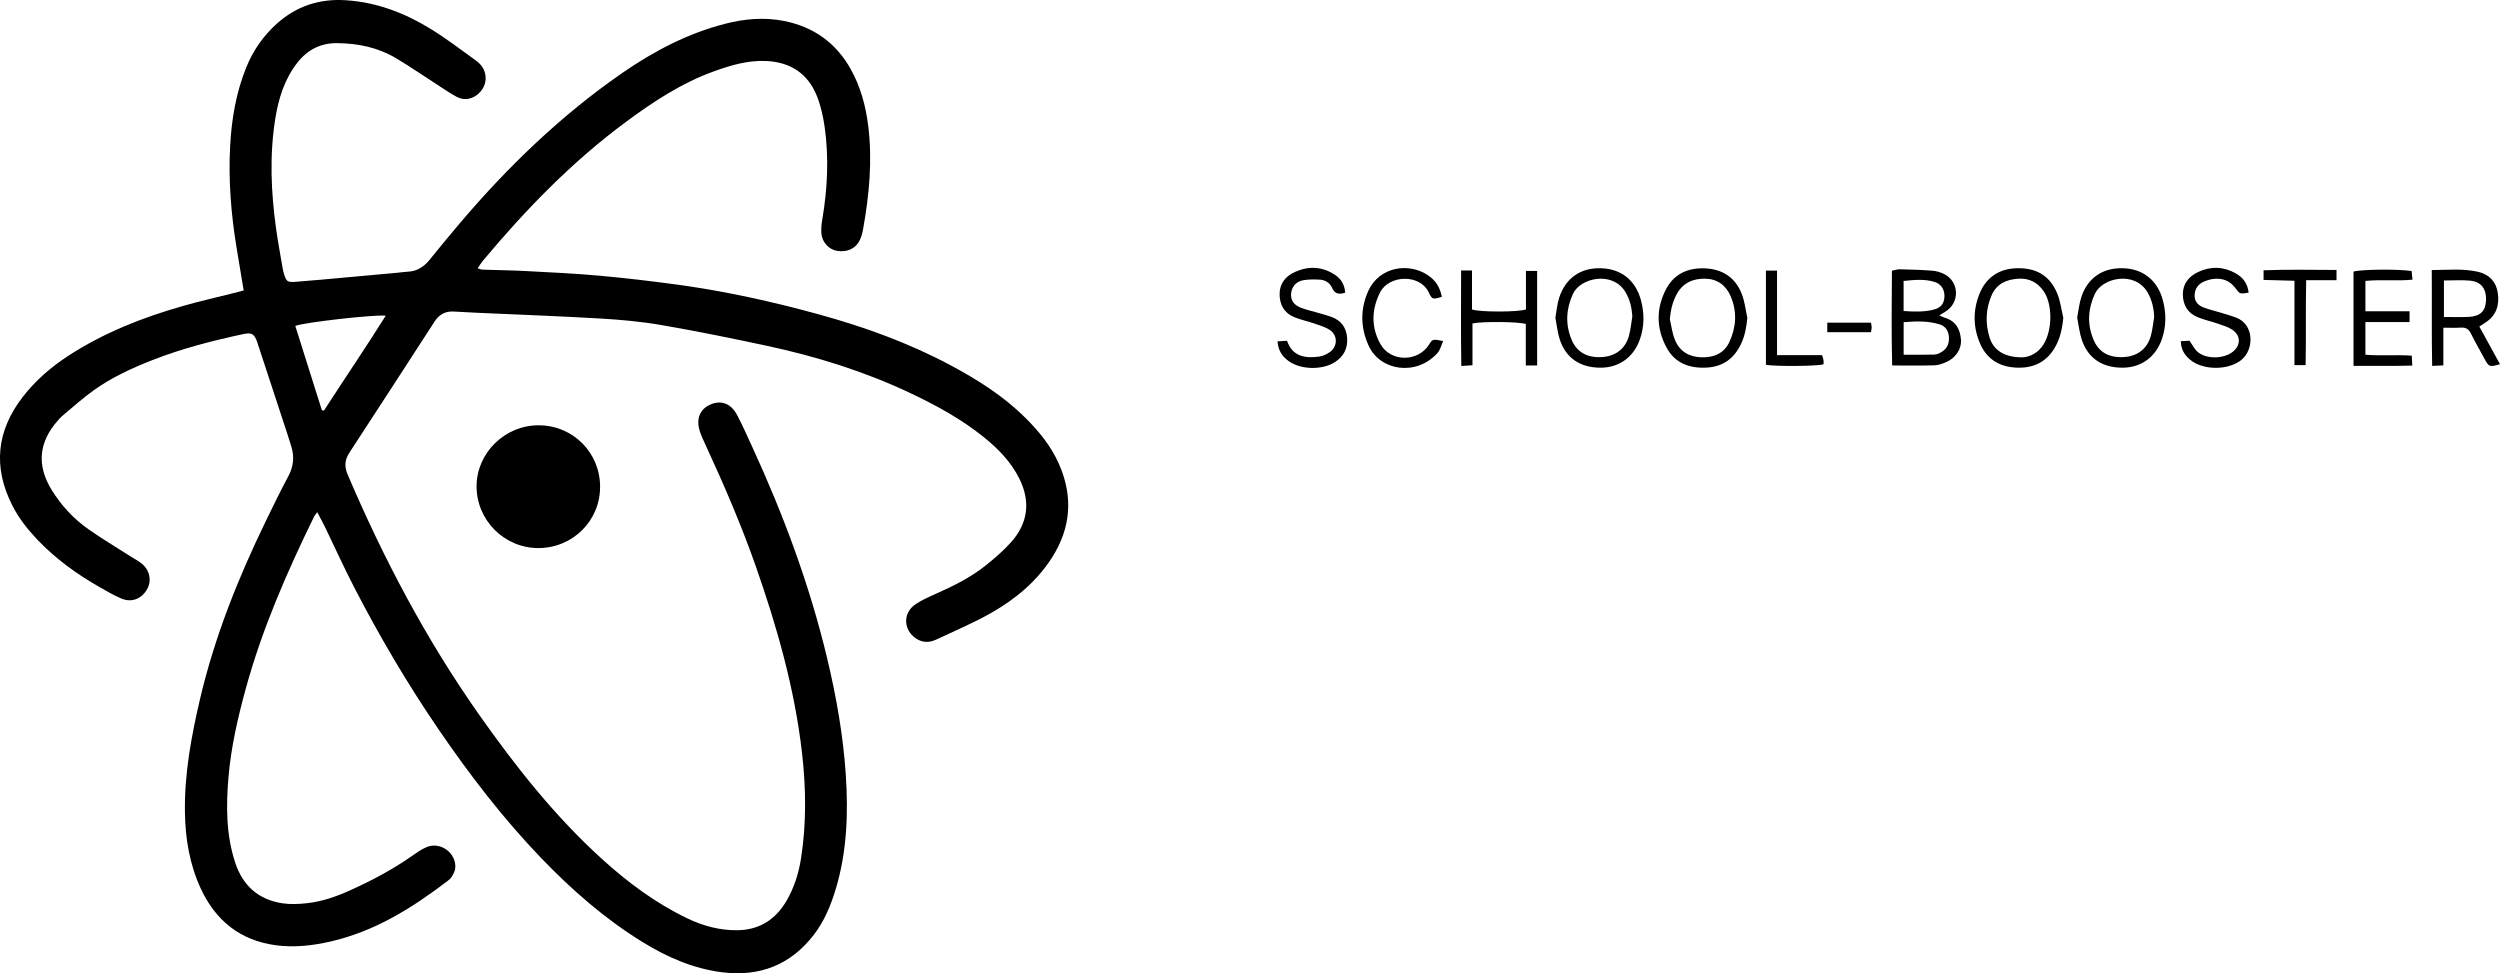 <?xml version="1.0" encoding="UTF-8"?><svg id="uuid-105853b1-3c36-4937-b482-64fc636c65cb" xmlns="http://www.w3.org/2000/svg" viewBox="0 0 885.189 344.605"><path d="m86.275,102.831c-.878-5.285-1.714-10.255-2.529-15.228-1.956-11.933-2.913-23.947-2.255-36.026.517-9.489,2.102-18.819,5.696-27.7,2.421-5.981,6-11.158,10.816-15.482C104.946,2.162,113.088-.502,122.349.077c10.896.681,20.813,4.441,29.994,10.072,5.584,3.424,10.824,7.418,16.142,11.261,2.272,1.642,3.645,3.811,3.446,6.873-.278,4.3-5.351,8.549-10.138,6.046-1.806-.944-3.51-2.088-5.226-3.194-5.427-3.497-10.745-7.173-16.279-10.491-6.428-3.854-13.579-5.32-21.018-5.368-5.768-.037-10.406,2.355-13.95,6.876-4.588,5.852-6.694,12.702-7.849,19.901-2.085,12.988-1.511,25.971.289,38.93.636,4.58,1.493,9.13,2.263,13.692.125.74.271,1.484.495,2.199.886,2.822,1.189,3.125,4.108,2.908,5.688-.422,11.367-.969,17.048-1.478,6.324-.566,12.646-1.145,18.969-1.725,1.285-.118,2.565-.329,3.852-.39,3.259-.155,5.648-1.77,7.645-4.235,3.524-4.35,7.074-8.68,10.698-12.946,17.011-20.026,35.795-38.15,57.455-53.141,11.221-7.766,23.186-14.046,36.503-17.464,6.858-1.76,13.797-2.363,20.78-.987,10.409,2.052,18.338,7.659,23.581,16.947,3.549,6.287,5.378,13.12,6.262,20.222,1.531,12.306.337,24.492-1.828,36.618-.225,1.26-.574,2.534-1.098,3.697-1.38,3.06-4.456,4.502-8.067,3.93-2.935-.465-5.372-3.062-5.593-6.253-.111-1.591.045-3.233.313-4.813,1.849-10.896,2.397-21.839.847-32.797-.523-3.697-1.349-7.452-2.723-10.908-3.176-7.989-9.339-12.047-17.947-12.457-6.5-.31-12.566,1.506-18.554,3.664-11.367,4.096-21.345,10.672-30.974,17.781-19.175,14.156-35.646,31.13-50.877,49.365-.597.715-1.068,1.536-1.801,2.605.793.217,1.258.442,1.73.459,5.163.18,10.332.233,15.489.506,8.704.462,17.419.859,26.096,1.651,9.424.86,18.833,1.973,28.207,3.27,16.537,2.287,32.805,5.901,48.909,10.305,16.243,4.441,31.998,10.122,46.886,18.053,9.629,5.129,18.813,10.925,26.608,18.665,4.838,4.804,9.119,10.031,11.908,16.351,5.091,11.538,4.271,22.649-2.516,33.238-5.349,8.346-12.821,14.558-21.297,19.403-6.329,3.617-13.096,6.478-19.715,9.575-2.752,1.287-5.485,1.016-7.861-1.005-3.845-3.269-3.594-8.752.671-11.578,2.137-1.416,4.523-2.493,6.878-3.538,6.314-2.803,12.514-5.829,17.923-10.169,3.178-2.55,6.321-5.238,9.018-8.274,5.99-6.743,6.882-14.393,2.87-22.469-2.928-5.895-7.442-10.528-12.504-14.616-7.923-6.398-16.798-11.255-25.959-15.597-16.32-7.736-33.46-13.059-51.076-16.838-12.404-2.661-24.847-5.181-37.346-7.339-7.089-1.224-14.309-1.868-21.499-2.288-14.721-.86-29.462-1.389-44.194-2.062-2.58-.118-5.158-.287-7.738-.411-2.947-.142-5.118,1.049-6.747,3.569-9.988,15.462-20.017,30.897-30.08,46.311-1.664,2.549-1.944,4.871-.682,7.828,12.712,29.789,27.747,58.312,46.399,84.824,12.966,18.43,26.892,36.105,43.66,51.314,9.124,8.276,18.948,15.601,30.111,20.966,5.594,2.689,11.438,4.315,17.726,4.253,7.857-.077,13.564-3.744,17.447-10.334,2.756-4.677,4.371-9.833,5.203-15.187,1.931-12.426,1.757-24.917.327-37.347-2.607-22.668-8.813-44.478-16.339-65.953-5.167-14.743-11.356-29.054-17.905-43.22-.677-1.464-1.362-2.935-1.875-4.46-1.511-4.484-.08-8.052,3.787-9.68,3.793-1.597,7.219-.32,9.383,3.799,1.9,3.616,3.553,7.364,5.262,11.078,11.135,24.2,20.401,49.061,26.597,75.014,3.229,13.526,5.657,27.196,6.589,41.069.927,13.806.452,27.562-3.639,40.947-1.738,5.687-4.013,11.145-7.681,15.906-8.23,10.684-19.202,14.898-32.402,13.26-10.209-1.267-19.48-5.324-28.172-10.668-13.387-8.231-25.12-18.512-35.971-29.8-13.465-14.008-25.246-29.36-36.211-45.392-11.141-16.29-21.117-33.249-30.149-50.772-3.549-6.884-6.739-13.951-10.117-20.923-.825-1.703-1.746-3.359-2.8-5.375-.583.837-.931,1.22-1.149,1.667-9.652,19.748-18.426,39.844-24.23,61.119-2.779,10.188-5.139,20.484-6.037,31.008-.872,10.212-.889,20.434,2.397,30.373,2.691,8.139,8.212,13.015,16.632,14.326,2.829.44,5.812.292,8.68-.014,5.501-.587,10.675-2.436,15.698-4.721,7.558-3.438,14.873-7.301,21.673-12.101,1.577-1.113,3.198-2.24,4.954-3.006,4.988-2.176,10.778,2.071,10.248,7.487-.099,1.007-.673,2.013-1.204,2.916-.369.628-.985,1.149-1.579,1.601-12.501,9.525-25.679,17.764-41.246,21.351-6.437,1.484-12.982,2.232-19.556,1.34-12.573-1.706-21.278-8.728-26.537-20.115-3.947-8.546-5.45-17.636-5.586-26.989-.198-13.56,2.242-26.78,5.307-39.896,5.144-22.01,13.464-42.867,23.317-63.145,2.587-5.324,5.163-10.659,7.965-15.869,1.857-3.452,2.221-6.893,1.082-10.569-.446-1.439-.882-2.881-1.352-4.311-3.455-10.527-6.917-21.051-10.376-31.577-.134-.409-.246-.826-.396-1.229-1.047-2.805-1.923-3.32-4.871-2.689-10.951,2.345-21.783,5.122-32.23,9.222-7.231,2.838-14.286,6.086-20.629,10.595-3.933,2.796-7.523,6.076-11.247,9.162-.576.477-1.064,1.067-1.565,1.63-6.783,7.63-7.556,15.908-2.159,24.613,3.383,5.457,7.697,10.15,12.94,13.835,4.835,3.398,9.928,6.428,14.909,9.618,1.357.869,2.825,1.604,4.056,2.624,2.836,2.35,3.535,6.045,1.873,9.012-1.907,3.404-5.461,4.859-9.073,3.341-2.765-1.162-5.379-2.706-7.991-4.2-7.982-4.566-15.37-9.927-21.744-16.602-3.509-3.675-6.631-7.641-8.943-12.198-6.888-13.58-5.568-26.407,3.699-38.394,4.447-5.752,9.874-10.479,15.968-14.462,12.655-8.271,26.538-13.717,40.989-17.822,5.894-1.674,11.881-3.019,17.824-4.519,1.035-.261,2.064-.548,3.441-.915Zm50.306,8.952c-3.89-.492-29.513,2.446-32.023,3.626,3.132,9.93,6.273,19.888,9.413,29.846.245.04.489.081.734.121,7.217-11.16,14.687-22.155,21.876-33.593Z"/><path d="m212.478,172.432c-.023,12.011-9.728,21.614-21.855,21.626-12.097.011-21.974-9.928-21.879-22.017.093-11.81,10.154-21.567,22.125-21.456,12.12.113,21.632,9.729,21.609,21.846Z"/><path d="m669.884,95.848c1.132-.214,1.961-.522,2.781-.501,3.867.102,7.739.197,11.592.504,1.456.116,2.982.58,4.277,1.264,5.261,2.775,5.383,10.132.293,13.223-.617.375-1.237.746-2.174,1.312.893.396,1.422.703,1.992.873,3.864,1.149,5.412,4.055,5.687,7.754.251,3.382-1.976,6.603-5.423,8.024-1.276.526-2.67,1.023-4.022,1.058-4.82.127-9.645.05-14.917.05-.281-11.193-.178-22.301-.086-33.561Zm4.153,29.742c3.872,0,7.393.068,10.907-.047.905-.03,1.874-.503,2.668-1.004,1.902-1.198,2.609-3.057,2.445-5.251-.158-2.115-1.166-3.765-3.202-4.406-4.141-1.304-8.377-1.167-12.819-.807v11.514Zm-.017-26.114v10.648c3.624.244,7.036.367,10.399-.428,2.764-.653,3.942-2.106,4.059-4.67.111-2.432-1.111-4.461-3.499-5.205-3.544-1.105-7.147-.726-10.959-.346Z"/><path d="m730.563,112.529c-.376,3.936-1.164,7.581-3.183,10.868-3.285,5.346-8.277,7.221-14.311,6.711-5.619-.475-9.739-3.291-11.972-8.46-2.491-5.768-2.566-11.725-.236-17.562,2.411-6.039,7.207-9.066,13.546-9.118,5.931-.048,11.079,1.989,13.995,8.894,1.144,2.71,1.465,5.767,2.161,8.666Zm-14.617,13.992c1.819.014,4.714-.875,6.853-3.498,3.849-4.722,4.282-14.744.865-19.829-2.159-3.213-5.232-4.765-9.051-4.507-4.177.282-7.679,1.732-9.485,5.996-2.067,4.881-2.204,9.834-.675,14.788,1.398,4.532,5.229,7.051,11.494,7.05Z"/><path d="m618.693,112.537c-.315,3.257-.851,6.307-2.202,9.173-2.387,5.062-6.262,8.066-11.971,8.431-6.163.394-11.399-1.442-14.441-7.08-3.651-6.766-3.754-13.844-.163-20.684,2.83-5.391,7.709-7.582,13.66-7.361,6.291.234,10.889,3.233,13.173,9.132,1.026,2.65,1.318,5.584,1.943,8.389Zm-27.453.491c.594,2.478.874,5.089,1.85,7.406,1.694,4.023,4.98,5.969,9.405,6.083,4.377.113,7.966-1.416,9.824-5.402,2.444-5.247,2.815-10.774.462-16.23-1.685-3.908-4.764-6.133-9.008-6.213-4.341-.081-7.968,1.513-10.146,5.584-1.455,2.72-2.102,5.609-2.387,8.773Z"/><path d="m861.028,95.624c5.789-.035,11.257-.631,16.621.68,3.763.919,6.191,3.498,6.761,7.388.618,4.216-.443,7.906-4.221,10.415-.702.466-1.409.922-2.324,1.52,2.477,4.505,4.89,8.894,7.323,13.319-3.748,1.097-3.926,1.021-5.604-2.103-1.576-2.934-3.237-5.825-4.724-8.804-.785-1.573-1.842-2.17-3.578-2.043-1.897.139-3.812.032-6.15.032v13.342c-1.464.068-2.493.115-3.964.183-.236-11.319-.044-22.436-.141-33.929Zm4.308,3.689v12.915c3.13,0,6.015.123,8.885-.03,4.078-.217,5.918-2.15,6.025-5.997.112-4-1.754-6.467-5.644-6.833-2.954-.278-5.954-.055-9.266-.055Z"/><path d="m550.718,112.488c.471-2.554.638-4.948,1.37-7.155,2.312-6.969,7.603-10.504,14.621-10.361,7.334.149,12.4,4.282,14.289,11.25,1.268,4.675,1.257,9.329-.353,13.94-2.199,6.297-7.343,10.016-13.88,10.027-7.241.012-12.322-3.376-14.489-10.001-.822-2.512-1.073-5.212-1.559-7.699Zm27.239-.348c-.163-3.233-.855-6.223-2.572-8.956-4.581-7.286-15.831-4.819-18.439.882-2.41,5.269-2.74,10.601-.582,15.968,1.866,4.641,5.525,6.695,10.816,6.391,4.878-.281,8.373-2.957,9.623-7.635.579-2.165.781-4.431,1.153-6.651Z"/><path d="m735.481,112.431c.499-2.536.72-5.027,1.495-7.332,2.178-6.481,7.234-10.238,14.457-10.134,7.307.105,12.441,4.244,14.336,11.189,1.274,4.667,1.288,9.323-.307,13.94-2.181,6.311-7.314,10.065-13.831,10.094-7.263.033-12.323-3.306-14.535-9.937-.836-2.507-1.093-5.207-1.614-7.821Zm27.268-.248c-.156-3.118-.797-6.016-2.374-8.691-4.538-7.699-15.98-5.169-18.622.533-2.488,5.371-2.78,10.816-.483,16.261,1.924,4.561,5.617,6.5,10.979,6.122,4.669-.329,8.103-3.014,9.334-7.576.584-2.164.788-4.429,1.165-6.649Z"/><path d="m540.304,109.559v-13.639h3.963v33.474h-4.018v-14.681c-2.673-.826-15.143-.94-18.882-.2v14.819c-1.396.089-2.425.155-3.945.253-.208-11.324-.08-22.452-.079-33.823h3.857v13.819c2.772.972,16.44.956,19.105-.021Z"/><path d="m796.182,103.625c-3.246.555-3.117.458-4.738-1.699-.853-1.135-2.118-2.214-3.427-2.696-2.487-.917-5.102-.605-7.559.427-2.196.923-3.373,2.638-3.398,5.025-.024,2.277,1.446,3.546,3.368,4.249,2.012.736,4.112,1.228,6.164,1.856,1.743.534,3.502,1.035,5.204,1.681,6.426,2.438,6.369,11.318,1.801,14.984-4.729,3.795-13.85,3.736-18.37-.289-1.814-1.615-3.043-3.56-3.04-6.372,1.127-.051,2.156-.097,3.067-.138,1.041,1.459,1.743,2.999,2.914,3.977,3.133,2.616,9.188,2.467,12.388-.059,2.885-2.279,2.922-5.758-.136-7.811-1.479-.992-3.296-1.518-5.009-2.113-2.332-.809-4.764-1.345-7.057-2.243-3.727-1.459-5.498-4.429-5.457-8.335.039-3.721,2.18-6.248,5.415-7.765,4.477-2.099,8.986-1.951,13.309.487,2.544,1.435,4.212,3.561,4.561,6.834Z"/><path d="m476.305,103.644c-2.308.709-3.708.402-4.668-1.759-.771-1.735-2.425-2.785-4.383-2.873-1.918-.087-3.882-.117-5.764.201-2.628.443-4.213,2.421-4.359,4.897-.129,2.179.978,3.893,3.487,4.85,1.998.762,4.109,1.229,6.167,1.834,1.544.454,3.111.847,4.621,1.397,3.494,1.273,5.335,3.824,5.585,7.531.247,3.663-1.229,6.463-4.27,8.457-4.377,2.869-11.938,2.792-16.254-.196-2.394-1.658-3.923-3.859-4.133-7.12,1.175-.071,2.205-.134,3.372-.204,1.962,5.637,6.417,6.235,11.295,5.612,1.414-.181,2.913-.885,4.057-1.761,2.641-2.024,2.552-5.865-.229-7.696-1.575-1.037-3.495-1.59-5.309-2.217-2.329-.805-4.765-1.323-7.054-2.221-3.739-1.466-5.441-4.497-5.392-8.37.047-3.705,2.178-6.251,5.452-7.719,4.843-2.17,9.62-1.95,14.122.999,2.172,1.423,3.434,3.447,3.658,6.357Z"/><path d="m853.167,110.211v3.83h-15.637v11.551c5.413.502,10.867-.07,16.415.34.065,1.202.116,2.14.19,3.515-6.982.198-13.793.067-20.807.092v-33.371c2.523-.813,15.977-.934,20.572-.204.084.852.175,1.769.302,3.051-5.588.568-11.051-.106-16.663.449v10.748h15.629Z"/><path d="m510.998,120.759c-.694,1.495-1.053,3.174-2.05,4.273-7.497,8.265-20.327,6.33-24.386-2.709-2.871-6.395-2.979-12.976-.05-19.386,3.861-8.449,14.241-10.144,21.14-5.443,2.76,1.881,4.182,4.179,4.873,7.63-3.135.92-3.466.954-4.566-1.452-3.118-6.817-14.173-6.361-17.315-.133-3.05,6.046-3.19,12.327.117,18.264,3.601,6.462,13.333,6.443,17.236.199,1.238-1.981,1.297-1.998,5-1.24Z"/><path d="m827.303,95.582v3.634h-10.744c-.232,10.199.015,20.022-.201,30.073h-3.944v-29.882c-3.854-.104-7.328-.197-10.938-.294v-3.411c8.588-.331,17.012-.142,25.827-.119Z"/><path d="m629.205,125.736h15.931c.226.723.443,1.208.518,1.714.077.518.017,1.056.017,1.55-2.391.673-16.808.794-20.401.17v-33.355h3.934v29.922Z"/><path d="m646.994,117.619v-3.368h15.478c.1.634.24,1.137.241,1.641.001.51-.138,1.021-.245,1.728h-15.475Z"/></svg>